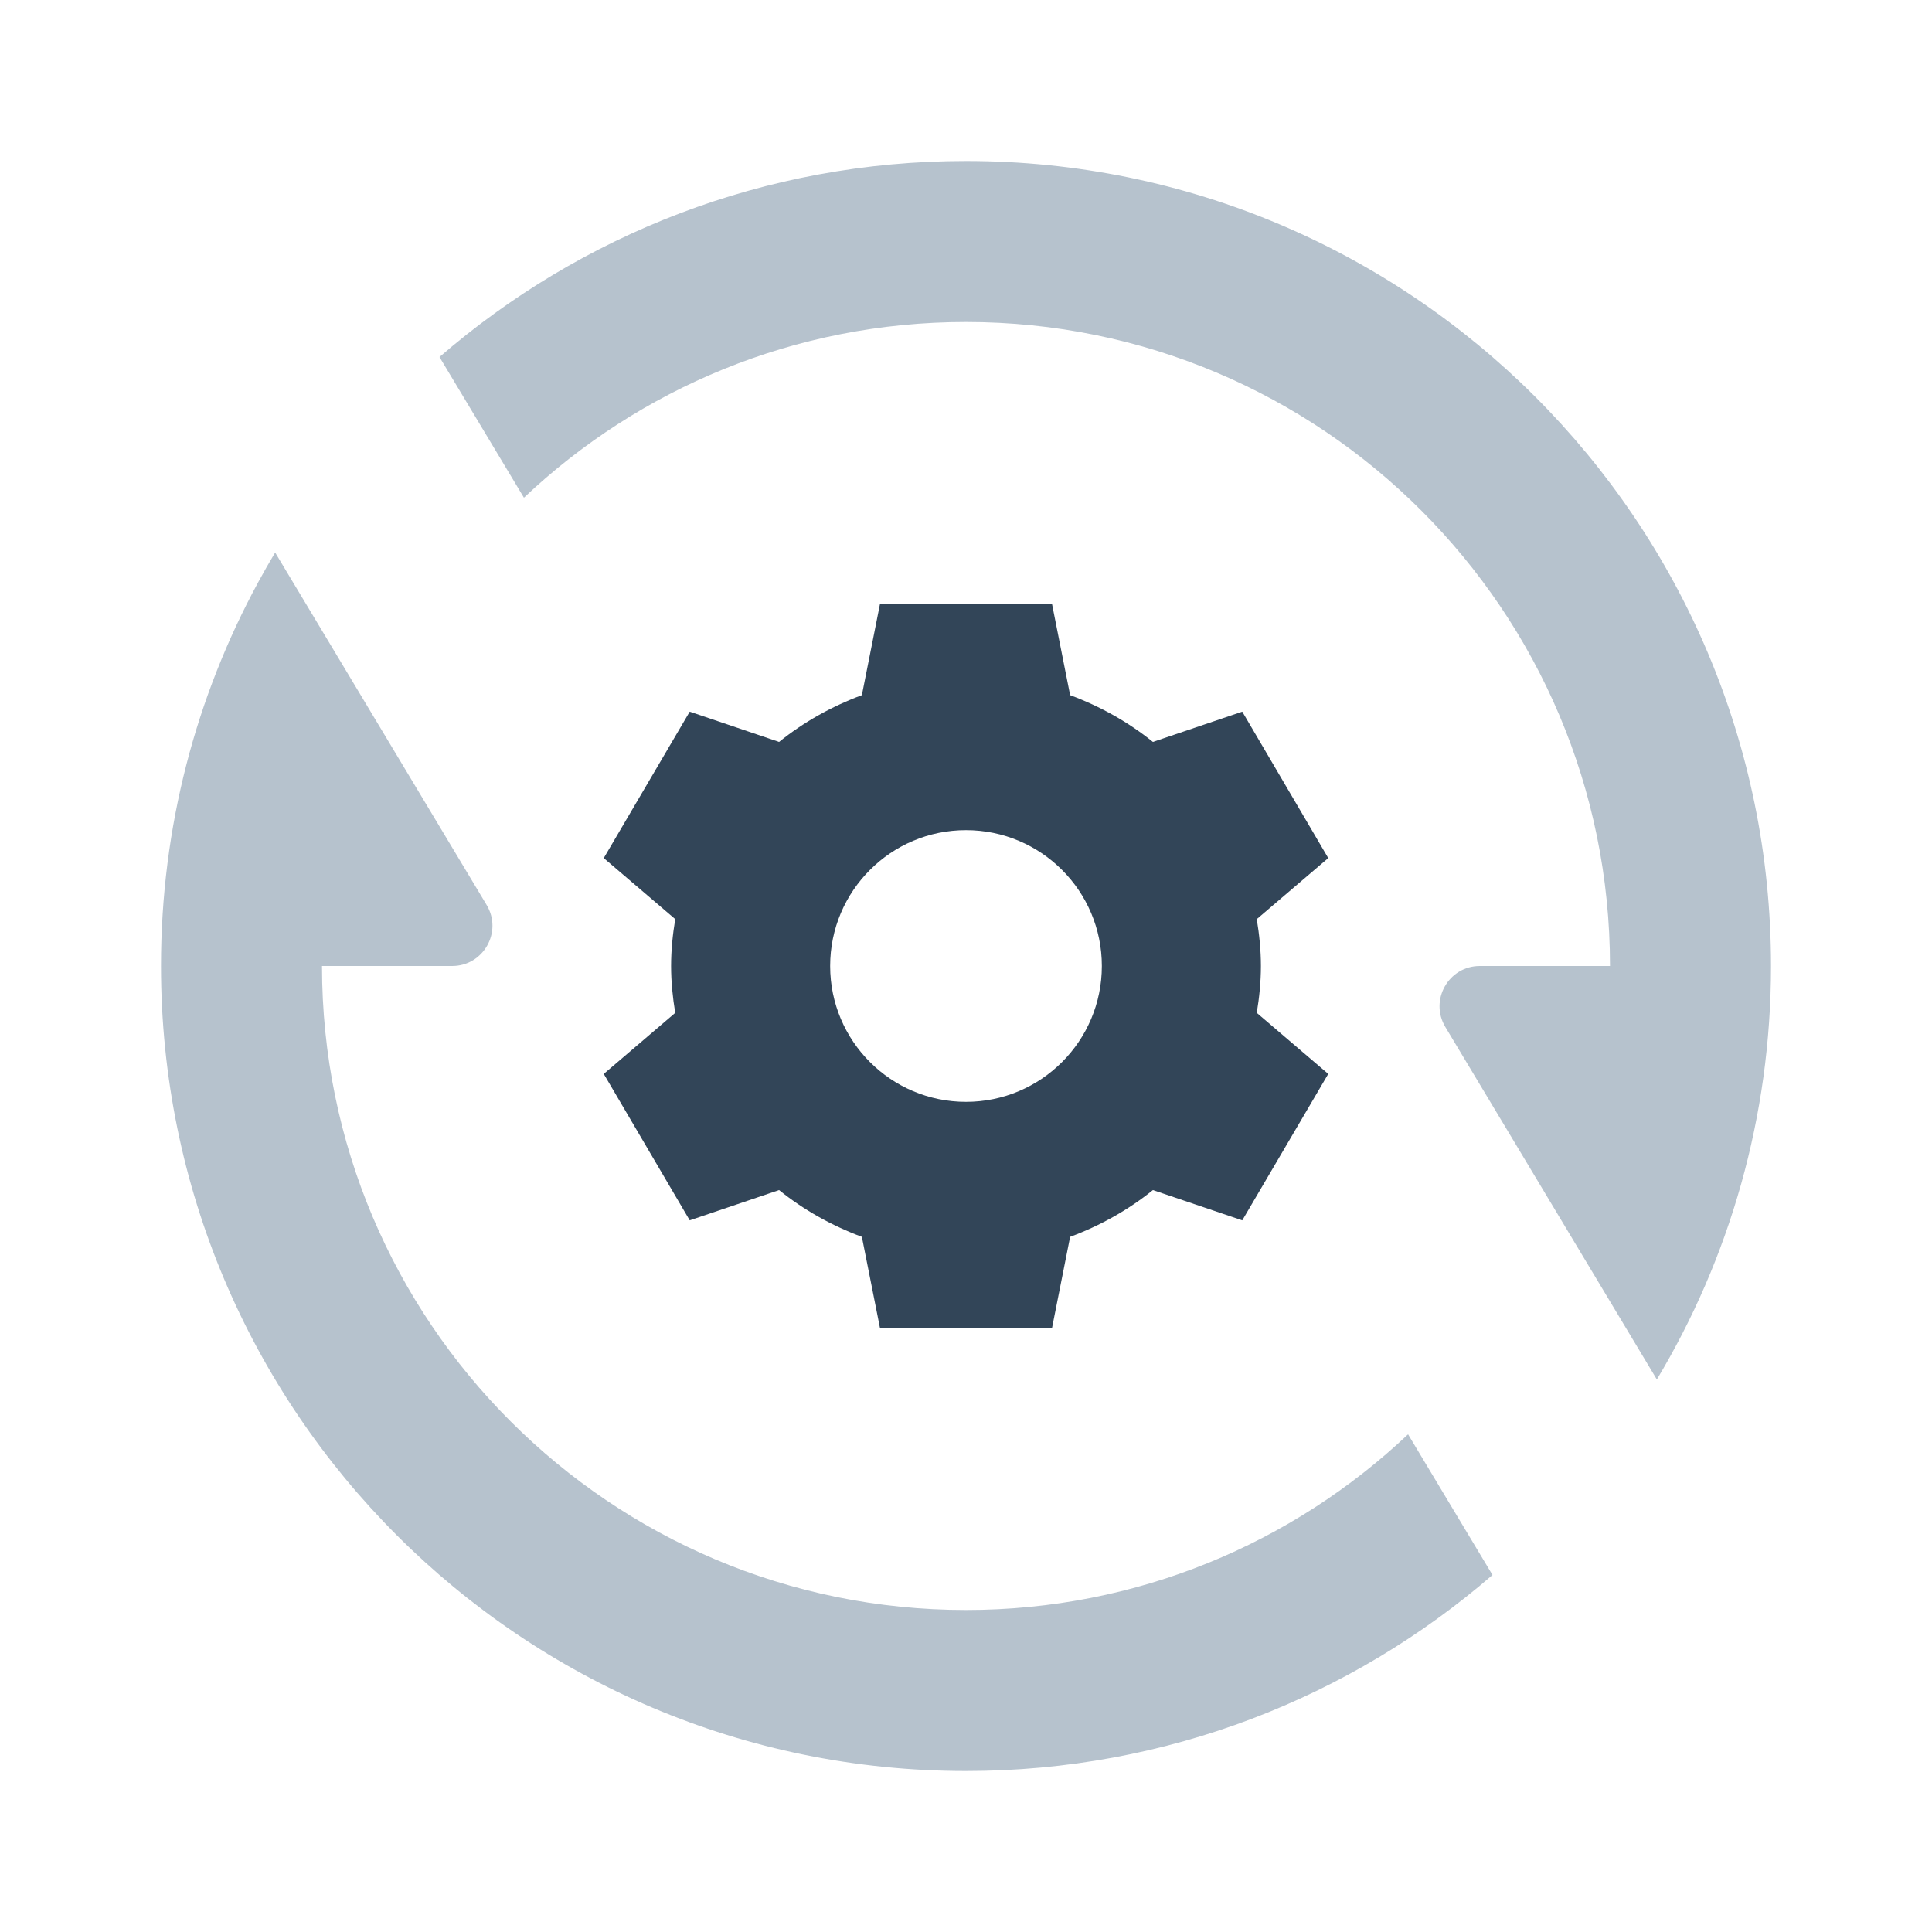 <svg width="48" height="48" viewBox="0 0 48 48" fill="none" xmlns="http://www.w3.org/2000/svg">
<path d="M24 8C19.747 8 15.882 9.659 13.017 12.365L10.919 8.87C14.426 5.836 18.999 4 24 4C35.046 4 44 12.954 44 24C44 27.756 42.965 31.27 41.164 34.273L35.909 25.515C35.509 24.848 35.989 24 36.766 24H40C40 15.163 32.837 8 24 8Z" fill="#B6C2CD"/>
<path d="M6.833 13.732L6.836 13.727L12.091 22.485C12.491 23.152 12.011 24 11.234 24H8C8 32.837 15.163 40 24 40C28.253 40 32.118 38.341 34.983 35.635L37.081 39.13C33.574 42.164 29.001 44 24 44C12.954 44 4 35.046 4 24C4 20.548 4.874 17.301 6.414 14.467C6.549 14.219 6.688 13.974 6.833 13.732Z" fill="#B6C2CD"/>
<path fill-rule="evenodd" clip-rule="evenodd" d="M21.413 17.271L21.864 15H26.136L26.587 17.271C27.338 17.55 28.034 17.941 28.644 18.433L30.864 17.681L33 21.319L31.224 22.836C31.287 23.216 31.327 23.603 31.327 24C31.327 24.397 31.287 24.784 31.224 25.164L33 26.681L30.864 30.319L28.644 29.567C28.034 30.059 27.338 30.45 26.587 30.729L26.136 33H21.864L21.413 30.729C20.662 30.45 19.966 30.059 19.356 29.567L17.136 30.319L15 26.681L16.776 25.164C16.713 24.784 16.673 24.397 16.673 24C16.673 23.603 16.713 23.216 16.776 22.836L15 21.319L17.136 17.681L19.356 18.433C19.966 17.941 20.662 17.55 21.413 17.271ZM24 27.375C25.864 27.375 27.375 25.864 27.375 24C27.375 22.136 25.864 20.625 24 20.625C22.136 20.625 20.625 22.136 20.625 24C20.625 25.864 22.136 27.375 24 27.375Z" fill="#324558"/>
</svg>
